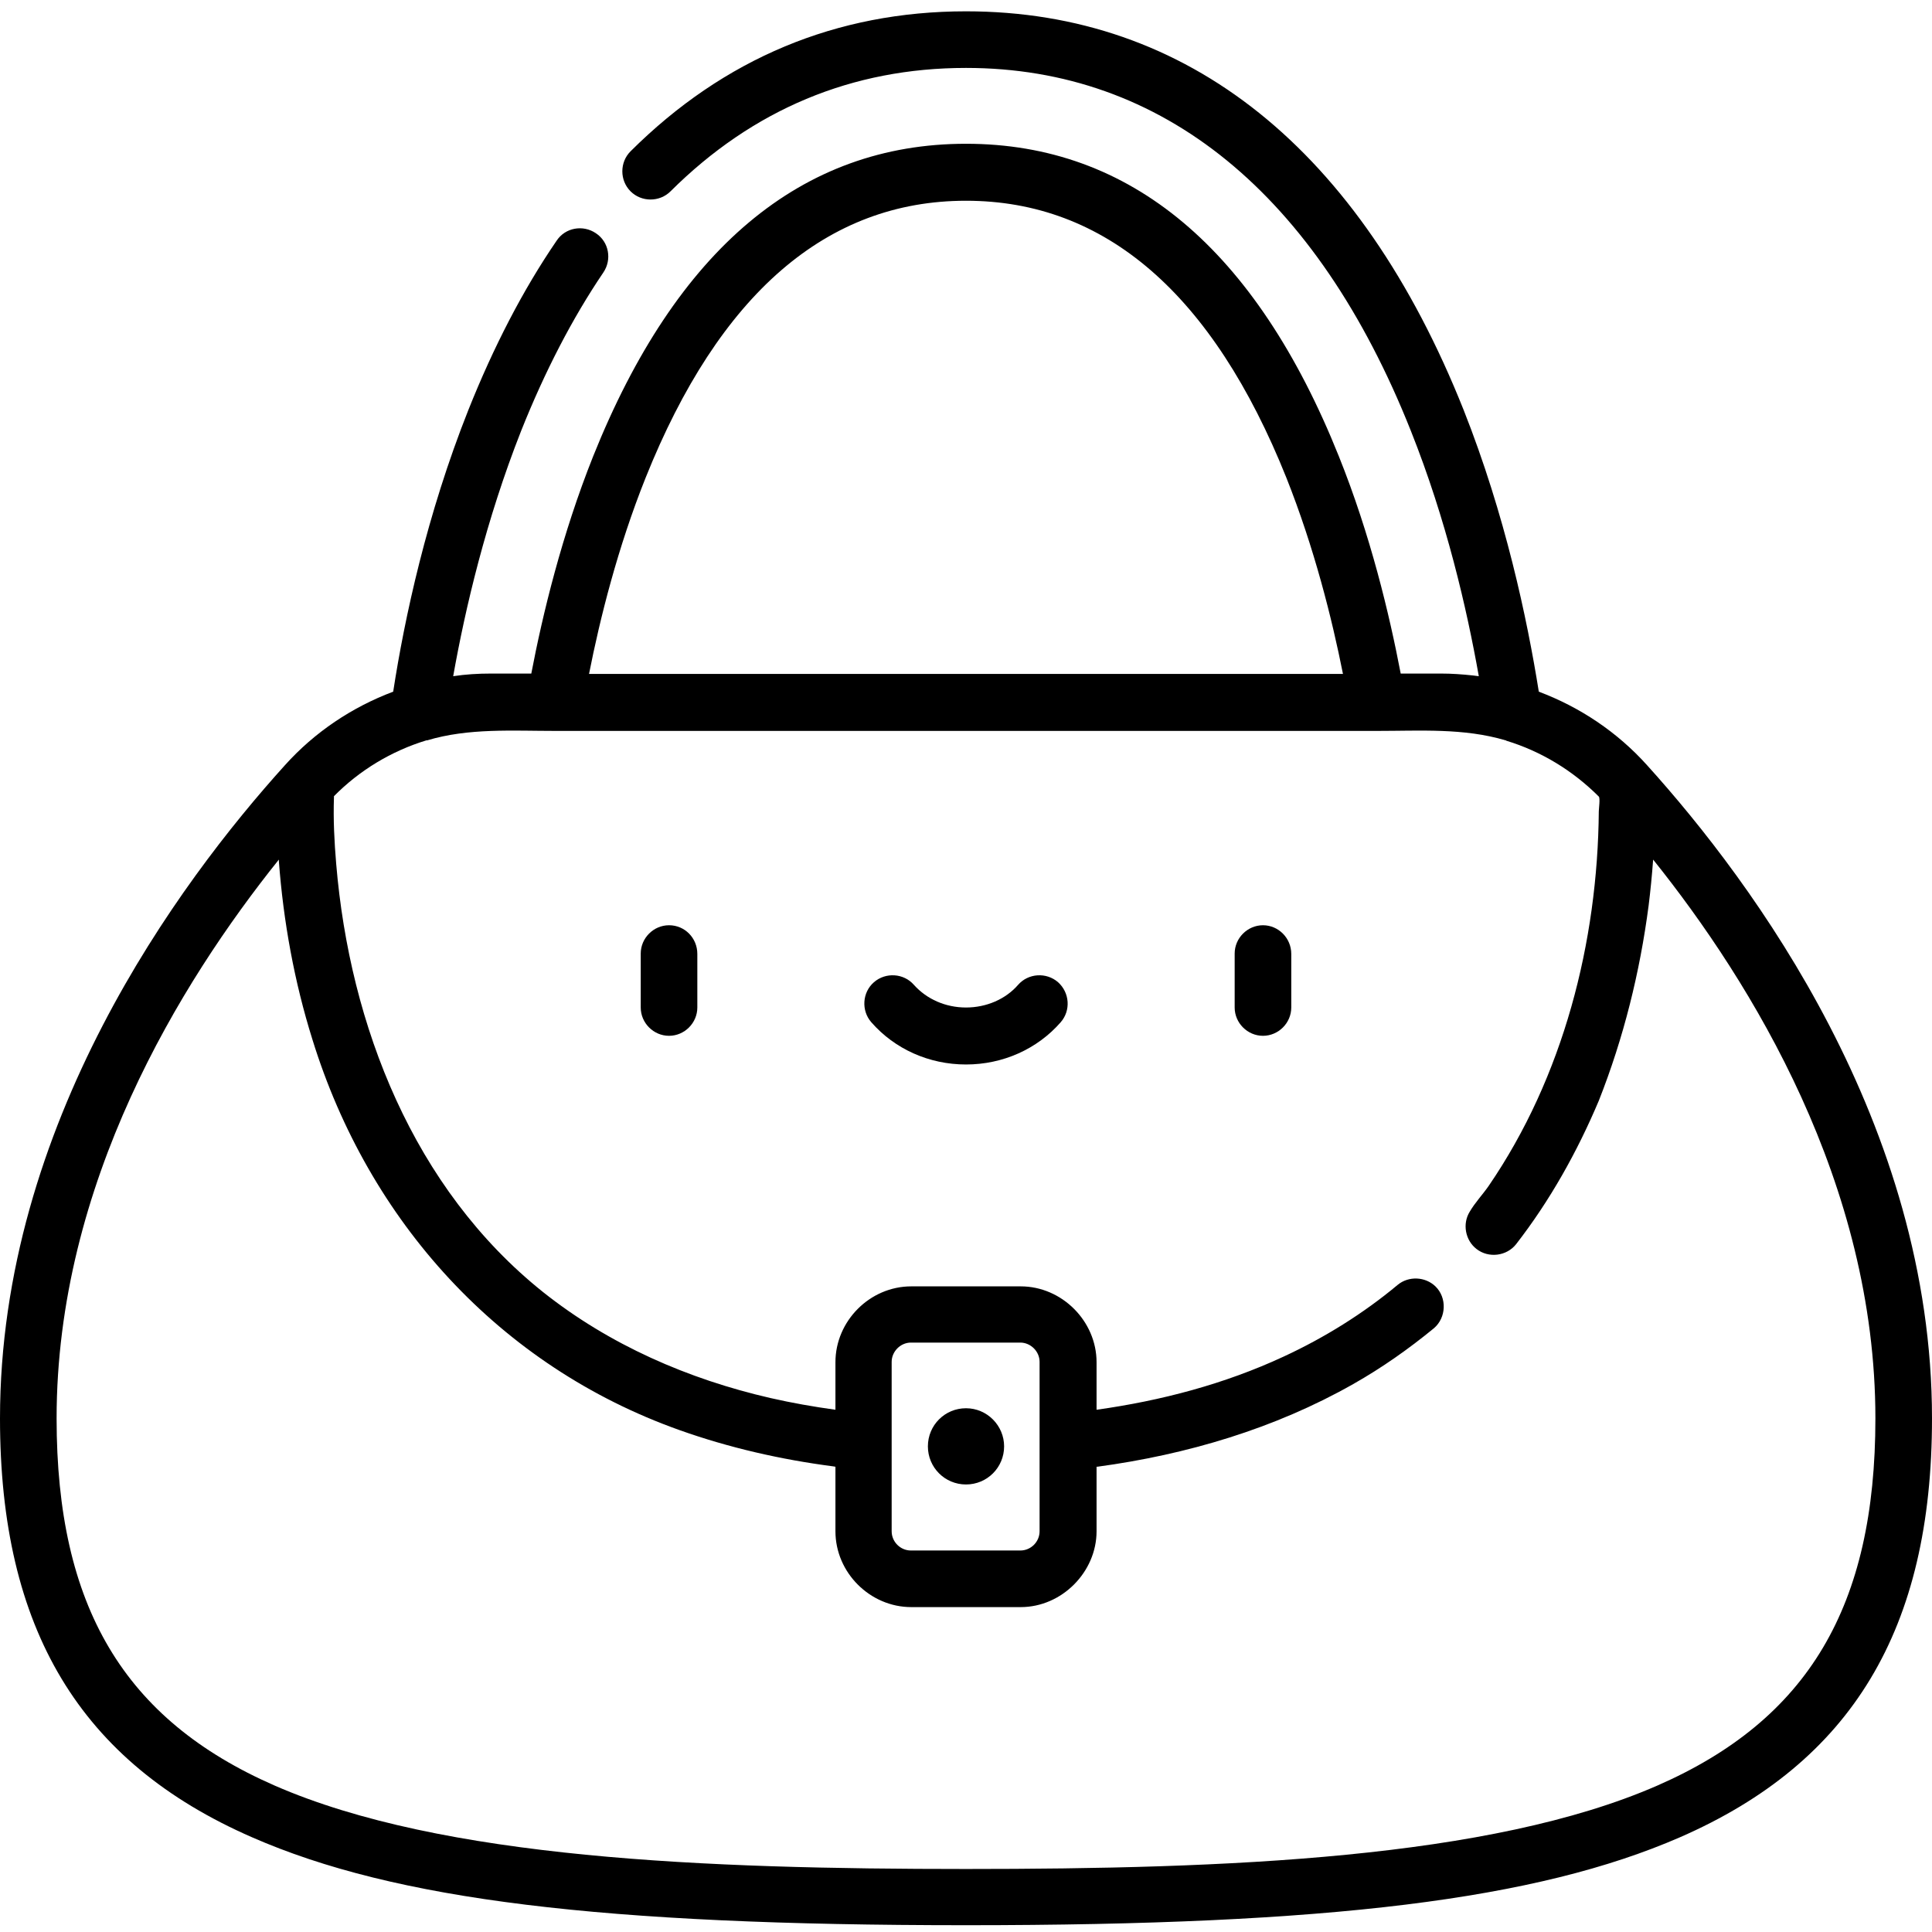 <?xml version="1.0" encoding="utf-8"?>
<!-- Generator: Adobe Illustrator 22.0.1, SVG Export Plug-In . SVG Version: 6.00 Build 0)  -->
<svg version="1.1" id="Слой_1" xmlns="http://www.w3.org/2000/svg" xmlns:xlink="http://www.w3.org/1999/xlink" x="0px" y="0px"
	 viewBox="0 0 512 512" style="enable-background:new 0 0 512 512;" xml:space="preserve">
<path d="M177.3,245.2c-4.1,0-7.5,3.4-7.5,7.5V267c0,4.1,3.4,7.5,7.5,7.5c4.1,0,7.5-3.4,7.5-7.5v-14.2
	C184.8,248.6,181.5,245.2,177.3,245.2z"/>
<path d="M334.7,245.2c-4.1,0-7.5,3.4-7.5,7.5V267c0,4.1,3.4,7.5,7.5,7.5c4.1,0,7.5-3.4,7.5-7.5v-14.2
	C342.2,248.6,338.8,245.2,334.7,245.2z"/>
<path d="M280.4,260.3c-3.1-2.7-7.9-2.4-10.6,0.7c-3.3,3.8-8.4,6-13.8,6s-10.4-2.2-13.8-6c-2.7-3.1-7.5-3.4-10.6-0.7
	c-3.1,2.7-3.4,7.5-0.7,10.6c6.2,7.1,15.3,11.2,25.1,11.2s18.9-4.1,25.1-11.2C283.8,267.8,283.5,263.1,280.4,260.3z"/>
<path d="M266.1,383.3c0,5.6-4.5,10.1-10.1,10.1s-10.1-4.5-10.1-10.1c0-5.6,4.5-10.1,10.1-10.1S266.1,377.8,266.1,383.3z"/>
<path d="M436.5,202.8c-7.9-8.8-17.8-15.4-28.7-19.5c-3.1-19.4-8.9-46.8-19.9-74.6C360.4,39.6,314.8,3,256,3
	c-34.3,0-64.2,12.5-88.9,37.1c-2.9,2.9-2.9,7.7,0,10.6c2.9,2.9,7.7,2.9,10.6,0C199.5,29,225.8,18,256,18
	c52.1,0,92.9,33.3,117.9,96.2c9.4,23.6,14.8,47,18,65c-0.5-0.1-1.1-0.1-1.6-0.2c-2.8-0.3-5.6-0.5-8.4-0.5h-10.7
	c-3-15.7-8-36.7-16.4-57.6c-22-54.9-55.2-82.8-98.8-82.8s-76.8,27.9-98.8,82.8c-8.3,20.8-13.4,41.9-16.4,57.6h-10.7
	c-3.4,0-6.7,0.2-10,0.7c3.2-18,8.7-41.4,18-65c6.3-15.8,13.6-29.9,21.8-42c2.3-3.4,1.5-8.1-2-10.4c-3.4-2.3-8.1-1.5-10.4,2
	c-8.9,13-16.7,28.1-23.4,44.9c-11,27.7-16.9,55.1-19.9,74.6c-10.9,4.1-20.8,10.7-28.7,19.5C47.3,234,0,298,0,375.9
	c0,55.8,21.2,91.1,66.8,111c37.9,16.6,92.7,23.3,189.2,23.3s151.3-6.8,189.2-23.3c45.6-19.9,66.8-55.2,66.8-111
	C512,298,464.7,234,436.5,202.8z M171.1,126.6c19.5-48.7,48-73.4,84.9-73.4s65.4,24.7,84.9,73.4c7.4,18.6,12.1,37.4,15,52H156.1
	C159,163.9,163.7,145.1,171.1,126.6z M436.9,240c0.5-4,0.9-8.1,1.2-12.2c0,0,0,0,0,0c26.2,32.7,58.9,85.9,58.9,148.1
	c0,49.8-17.8,79.8-57.8,97.3c-44.4,19.4-114.3,22.1-183.2,22.1s-138.8-2.7-183.2-22.1c-40-17.5-57.8-47.5-57.8-97.3
	c0-62.2,32.7-115.4,58.9-148.1c0,0.1,0,0.2,0,0.4c1.2,16,4.1,32,8.9,47.3c14.9,48.1,49.5,86.5,97.3,103.5
	c13.2,4.7,26.9,7.8,40.7,9.6c0.2,0,0.4,0.1,0.6,0.1v17.1c0,11,9.2,20.1,20.1,20.1h29c10.9,0,20.1-9.3,20.1-20.1v-17.1
	c0.1,0,0.2,0,0.2,0c23.7-3.2,47-10.1,67.8-21.9c7.6-4.3,14.7-9.3,21.4-14.8c3.3-2.8,3.5-8.1,0.4-11.1c-2.7-2.6-7.1-2.8-10-0.4
	c-9.1,7.6-19.4,14-30.2,19c-15.7,7.3-32.5,11.7-49.6,14.1v-12.6c0-10.9-9.2-20.1-20.1-20.1h-29c-11,0-20.1,9.2-20.1,20.1v12.6
	c-5.8-0.8-11.5-1.8-17.2-3.1c-21.8-5-42.7-14.1-60.3-28.1c-34.3-27.4-51.2-70.6-54.8-113.4c-0.5-5.9-0.8-11.8-0.6-17.6
	c0-0.1,0-0.2,0-0.2c0-0.1,0-0.1,0-0.2c6.8-6.9,15.3-12,24.5-14.8c0.1,0,0.1,0,0.2,0c11-3.3,22.6-2.5,34-2.5h217.8
	c11.4,0,22.9-0.8,34,2.5c0.1,0,0.1,0,0.2,0.1c9.2,2.8,17.6,7.9,24.5,14.8c0.4,0.4,0,3.3,0,3.9c-0.3,34.7-9.4,70.4-29.2,99.3
	c-1.6,2.3-3.6,4.4-5,6.8c-2,3.2-1.2,7.6,1.8,9.9c3.2,2.5,8,1.9,10.5-1.3c9-11.6,16.2-24.5,21.9-38C430.3,275,434.6,257.6,436.9,240z
	 M236.3,405.8c0,0,0-44.9,0-44.9c0-2.7,2.3-5.1,5.1-5.1h29c2.7,0,5.1,2.3,5.1,5.1v44.9c0,2.8-2.3,5.1-5.1,5.1h-29
	C238.6,410.9,236.3,408.6,236.3,405.8z"/>
</svg>

